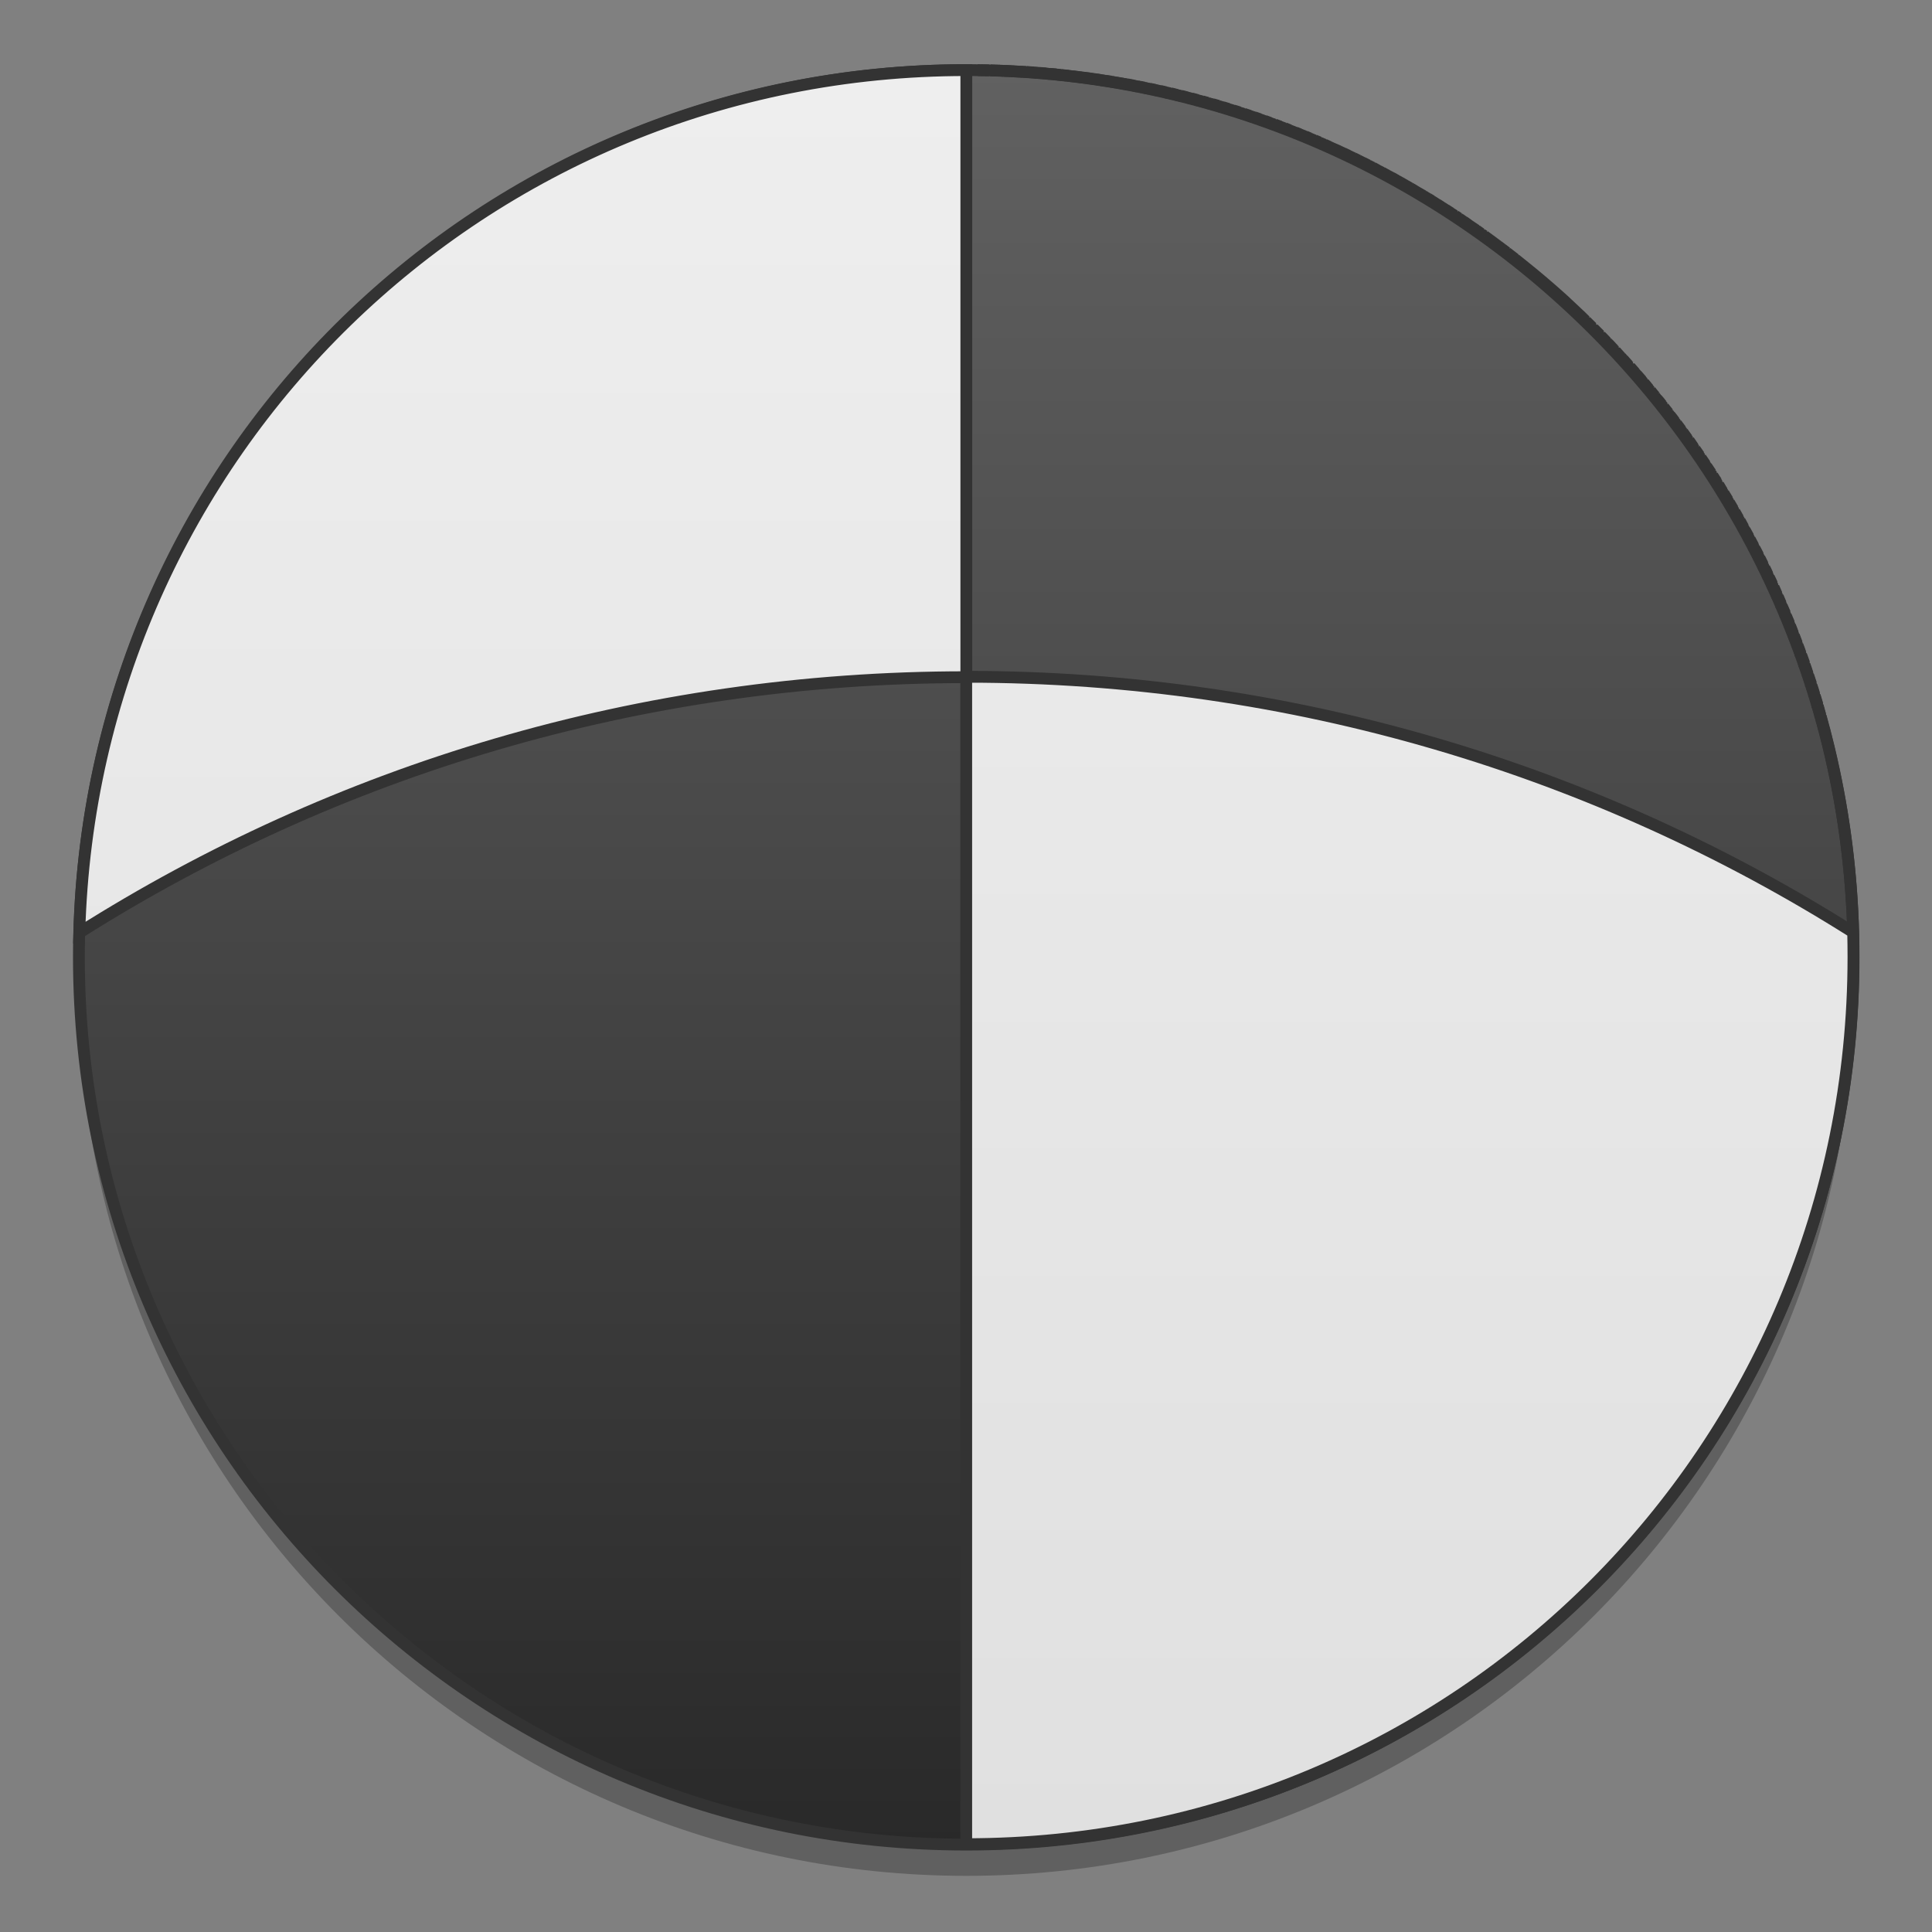 <?xml version="1.0" encoding="UTF-8" standalone="no"?>
<!-- Created with Inkscape (http://www.inkscape.org/) -->

<svg
   xmlns:dc="http://purl.org/dc/elements/1.1/"
   xmlns:cc="http://creativecommons.org/ns#"
   xmlns:rdf="http://www.w3.org/1999/02/22-rdf-syntax-ns#"
   xmlns:svg="http://www.w3.org/2000/svg"
   xmlns="http://www.w3.org/2000/svg"
   xmlns:sodipodi="http://sodipodi.sourceforge.net/DTD/sodipodi-0.dtd"
   xmlns:inkscape="http://www.inkscape.org/namespaces/inkscape"
   width="128"
   height="128"
   viewBox="0 0 33.867 33.867"
   version="1.1"
   id="svg8"
   inkscape:version="0.92.2 5c3e80d, 2017-08-06"
   sodipodi:docname="b.svg">
  <rect x="0" y="0" width="33.867" height="33.867" fill="#808080" stroke="none"/>
  <defs
     id="defs2">
    <linearGradient
       gradientTransform="matrix(0.075,0,0,0.075,-0.631,277.665)"
       y2="233.5"
       x2="254"
       y1="-168.667"
       x1="254"
       gradientUnits="userSpaceOnUse"
       id="linear1">
      <stop
         id="stop1045"
         style="stop-color:rgb(38.039%,38.039%,38.039%);stop-opacity:1;"
         offset="0" />
      <stop
         id="stop1047"
         style="stop-color:#292929;stop-opacity:1"
         offset="1" />
    </linearGradient>
    <linearGradient
       gradientTransform="matrix(0.02,0,0,0.02,-0.631,261.597)"
       y2="175.118"
       x2="960"
       y1="1695.118"
       x1="960"
       gradientUnits="userSpaceOnUse"
       id="linear2">
      <stop
         id="stop1050"
         style="stop-color:rgb(87.843%,87.843%,87.843%);stop-opacity:1;"
         offset="0" />
      <stop
         id="stop1052"
         style="stop-color:rgb(93.333%,93.333%,93.333%);stop-opacity:1;"
         offset="1" />
    </linearGradient>
    <linearGradient
       gradientTransform="matrix(0.075,0,0,0.075,-0.631,277.665)"
       y2="-168.667"
       x2="359.833"
       y1="233.5"
       x1="359.833"
       gradientUnits="userSpaceOnUse"
       id="linear3">
      <stop
         id="stop1055"
         style="stop-color:rgb(87.843%,87.843%,87.843%);stop-opacity:1;"
         offset="0" />
      <stop
         id="stop1057"
         style="stop-color:rgb(93.333%,93.333%,93.333%);stop-opacity:1;"
         offset="1" />
    </linearGradient>
  </defs>
  <sodipodi:namedview
     id="base"
     pagecolor="#ffffff"
     bordercolor="#666666"
     borderopacity="1.0"
     inkscape:pageopacity="0.0"
     inkscape:pageshadow="2"
     inkscape:zoom="2.8284271"
     inkscape:cx="89.729916"
     inkscape:cy="52.261437"
     inkscape:document-units="mm"
     inkscape:current-layer="layer1"
     showgrid="false"
     units="px"
     inkscape:window-width="1600"
     inkscape:window-height="803"
     inkscape:window-x="0"
     inkscape:window-y="0"
     inkscape:window-maximized="1" />
  <g
     inkscape:label="Layer 1"
     inkscape:groupmode="layer"
     id="layer1"
     transform="translate(0,-263.133)">
    <g
       id="g1156"
       transform="matrix(1.035,0,0,1.035,-2.055,-9.975)">
      <path
         inkscape:connector-curvature="0"
         style="opacity:0.25;fill:#000000;fill-rule:nonzero;stroke:none;stroke-width:0.2;stroke-miterlimit:4;stroke-dasharray:none;stroke-opacity:1"
         d="m 18.352,265.589 c 8.299,0 15.027,6.728 15.027,15.027 0,8.299 -6.728,15.027 -15.027,15.027 -8.299,0 -15.03,-6.728 -15.03,-15.027 0,-8.299 6.73,-15.027 15.03,-15.027 z m 0,0"
         id="path1150" />
      <path
         id="path1072"
         d="m 18.352,265.06 c 8.299,0 15.027,6.728 15.027,15.027 0,8.299 -6.728,15.027 -15.027,15.027 -8.299,0 -15.03,-6.728 -15.03,-15.027 0,-8.299 6.73,-15.027 15.03,-15.027 z m 0,0"
         style="fill:url(#linear1);fill-rule:nonzero;stroke:#333333;stroke-width:0.2;stroke-miterlimit:4;stroke-dasharray:none;stroke-opacity:1"
         inkscape:connector-curvature="0" />
      <path
         id="path1074"
         d="m 18.352,265.06 c -8.185,0 -14.803,6.478 -15.023,14.609 4.339,-2.744 9.488,-4.327 15.023,-4.327 z m 0.238,0.002 c 0.051,0 0.1,0 0.149,0.002 -0.049,-0.002 -0.098,-0.002 -0.149,-0.002 z m 0.17,0.002 c 0.056,0.002 0.114,0.005 0.17,0.005 -0.056,0 -0.114,-0.002 -0.17,-0.005 z m 0.227,0.009 c 0.044,0 0.089,0.002 0.135,0.005 -0.047,-0.002 -0.091,-0.005 -0.135,-0.005 z m 0.198,0.009 c 0.042,0.002 0.086,0.005 0.128,0.007 -0.042,-0.002 -0.086,-0.005 -0.128,-0.007 z m 0.187,0.009 c 0.044,0.005 0.086,0.007 0.131,0.009 -0.044,-0.002 -0.086,-0.005 -0.131,-0.009 z m 0.208,0.016 c 0.037,0.002 0.075,0.005 0.11,0.009 -0.035,-0.005 -0.072,-0.007 -0.11,-0.009 z m 0.189,0.016 c 0.037,0.002 0.075,0.007 0.112,0.009 -0.037,-0.002 -0.075,-0.007 -0.112,-0.009 z m 0.187,0.019 c 0.037,0.005 0.075,0.007 0.112,0.012 -0.037,-0.005 -0.075,-0.007 -0.112,-0.012 z m 0.187,0.021 c 0.04,0.005 0.077,0.009 0.114,0.014 -0.037,-0.005 -0.075,-0.009 -0.114,-0.014 z m 0.182,0.023 c 0.04,0.005 0.079,0.009 0.119,0.014 -0.04,-0.005 -0.079,-0.009 -0.119,-0.014 z m 0.194,0.026 c 0.037,0.005 0.075,0.009 0.11,0.016 -0.035,-0.007 -0.072,-0.012 -0.11,-0.016 z m 0.187,0.028 c 0.037,0.005 0.072,0.012 0.11,0.016 -0.037,-0.005 -0.072,-0.012 -0.11,-0.016 z m 0.187,0.03 c 0.035,0.005 0.072,0.012 0.107,0.019 -0.035,-0.007 -0.072,-0.014 -0.107,-0.019 z m 0.182,0.03 c 0.037,0.007 0.072,0.014 0.11,0.021 -0.037,-0.007 -0.072,-0.014 -0.11,-0.021 z m 0.187,0.037 c 0.035,0.005 0.068,0.012 0.103,0.019 -0.035,-0.007 -0.068,-0.014 -0.103,-0.019 z m 0.189,0.037 c 0.03,0.007 0.063,0.012 0.093,0.019 -0.03,-0.007 -0.063,-0.012 -0.093,-0.019 z m 0.18,0.037 c 0.033,0.007 0.065,0.016 0.098,0.023 -0.033,-0.007 -0.065,-0.016 -0.098,-0.023 z m 0.177,0.04 c 0.033,0.009 0.068,0.016 0.1,0.026 -0.033,-0.009 -0.068,-0.016 -0.1,-0.026 z m 0.18,0.044 c 0.035,0.009 0.068,0.016 0.1,0.026 -0.033,-0.009 -0.065,-0.016 -0.1,-0.026 z m 0.177,0.044 c 0.035,0.009 0.068,0.019 0.103,0.028 -0.035,-0.009 -0.068,-0.019 -0.103,-0.028 z m 0.182,0.049 c 0.033,0.009 0.063,0.019 0.096,0.026 -0.033,-0.007 -0.063,-0.016 -0.096,-0.026 z m 0.177,0.049 c 0.033,0.009 0.065,0.019 0.098,0.028 -0.033,-0.009 -0.065,-0.019 -0.098,-0.028 z m 0.173,0.051 c 0.033,0.009 0.065,0.021 0.098,0.03 -0.033,-0.009 -0.065,-0.021 -0.098,-0.03 z m 0.18,0.056 c 0.033,0.009 0.063,0.019 0.096,0.03 -0.033,-0.012 -0.063,-0.021 -0.096,-0.03 z m 0.17,0.054 c 0.033,0.012 0.068,0.021 0.1,0.033 -0.033,-0.012 -0.068,-0.021 -0.1,-0.033 z m 0.177,0.058 c 0.03,0.012 0.061,0.021 0.093,0.033 -0.033,-0.012 -0.063,-0.021 -0.093,-0.033 z m 0.173,0.061 c 0.03,0.012 0.061,0.021 0.089,0.033 -0.028,-0.012 -0.058,-0.021 -0.089,-0.033 z m 0.175,0.063 c 0.028,0.012 0.058,0.021 0.086,0.033 -0.028,-0.012 -0.058,-0.021 -0.086,-0.033 z m 0.168,0.063 c 0.03,0.012 0.058,0.023 0.089,0.035 -0.03,-0.012 -0.058,-0.023 -0.089,-0.035 z m 0.173,0.068 c 0.026,0.012 0.054,0.021 0.082,0.033 -0.028,-0.012 -0.056,-0.021 -0.082,-0.033 z m 0.17,0.068 c 0.026,0.012 0.054,0.023 0.082,0.035 -0.028,-0.012 -0.056,-0.023 -0.082,-0.035 z m 0.161,0.068 c 0.03,0.014 0.058,0.026 0.089,0.037 -0.03,-0.012 -0.058,-0.023 -0.089,-0.037 z m 0.173,0.075 c 0.026,0.012 0.051,0.023 0.077,0.035 -0.026,-0.012 -0.051,-0.023 -0.077,-0.035 z m 0.163,0.075 c 0.028,0.012 0.054,0.023 0.079,0.035 -0.026,-0.012 -0.051,-0.023 -0.079,-0.035 z m 0.166,0.075 c 0.026,0.012 0.051,0.026 0.077,0.037 -0.026,-0.012 -0.051,-0.026 -0.077,-0.037 z m 0.161,0.077 c 0.028,0.014 0.054,0.026 0.082,0.04 -0.028,-0.014 -0.054,-0.026 -0.082,-0.04 z m 0.161,0.079 c 0.028,0.014 0.056,0.028 0.084,0.042 -0.028,-0.014 -0.056,-0.028 -0.084,-0.042 z m 0.163,0.082 c 0.026,0.014 0.051,0.028 0.077,0.042 -0.026,-0.014 -0.051,-0.028 -0.077,-0.042 z m 0.156,0.082 c 0.028,0.016 0.056,0.03 0.084,0.047 -0.028,-0.016 -0.056,-0.03 -0.084,-0.047 z m 0.159,0.086 c 0.028,0.014 0.054,0.028 0.079,0.044 -0.026,-0.016 -0.051,-0.03 -0.079,-0.044 z m 0.161,0.089 c 0.026,0.014 0.049,0.028 0.072,0.042 -0.023,-0.014 -0.047,-0.028 -0.072,-0.042 z m 0.156,0.089 c 0.023,0.014 0.049,0.028 0.072,0.042 -0.023,-0.014 -0.049,-0.028 -0.072,-0.042 z m 0.154,0.091 c 0.023,0.012 0.047,0.026 0.07,0.04 -0.023,-0.014 -0.047,-0.028 -0.07,-0.04 z m 0.159,0.093 c 0.019,0.012 0.04,0.026 0.061,0.037 -0.021,-0.012 -0.042,-0.026 -0.061,-0.037 z m 0.149,0.093 c 0.023,0.014 0.044,0.028 0.065,0.042 -0.021,-0.014 -0.042,-0.028 -0.065,-0.042 z m 0.152,0.096 c 0.023,0.014 0.044,0.028 0.068,0.044 -0.023,-0.016 -0.044,-0.03 -0.068,-0.044 z m 0.149,0.096 c 0.023,0.016 0.047,0.033 0.07,0.047 -0.023,-0.014 -0.047,-0.03 -0.07,-0.047 z m 0.149,0.1 c 0.023,0.016 0.044,0.03 0.065,0.047 -0.021,-0.016 -0.042,-0.03 -0.065,-0.047 z m 0.147,0.103 c 0.021,0.014 0.042,0.028 0.063,0.042 -0.021,-0.014 -0.042,-0.028 -0.063,-0.042 z m 0.149,0.103 c 0.016,0.014 0.033,0.026 0.051,0.037 -0.019,-0.012 -0.035,-0.023 -0.051,-0.037 z m 0.145,0.105 c 0.019,0.014 0.037,0.028 0.056,0.042 -0.019,-0.014 -0.037,-0.028 -0.056,-0.042 z m 0.142,0.105 c 0.019,0.014 0.04,0.03 0.058,0.044 -0.019,-0.014 -0.04,-0.03 -0.058,-0.044 z m 0.142,0.107 c 0.014,0.012 0.03,0.023 0.044,0.035 -0.014,-0.012 -0.03,-0.023 -0.044,-0.035 z m 1.319,1.142 c 0.009,0.007 0.016,0.016 0.026,0.023 -0.009,-0.007 -0.016,-0.016 -0.026,-0.023 z m 0.376,0.376 c 0.007,0.009 0.016,0.016 0.026,0.026 -0.009,-0.009 -0.019,-0.016 -0.026,-0.026 z m 0.124,0.131 c 0.007,0.007 0.014,0.016 0.023,0.023 -0.009,-0.007 -0.016,-0.016 -0.023,-0.023 z m 0.117,0.126 c 0.009,0.009 0.019,0.019 0.028,0.03 -0.009,-0.012 -0.019,-0.021 -0.028,-0.03 z m 0.114,0.128 c 0.012,0.012 0.021,0.023 0.033,0.033 -0.012,-0.009 -0.021,-0.021 -0.033,-0.033 z m 0.117,0.128 c 0.012,0.014 0.023,0.028 0.033,0.04 -0.009,-0.012 -0.021,-0.026 -0.033,-0.04 z m 0.114,0.133 c 0.012,0.014 0.023,0.028 0.035,0.042 -0.012,-0.014 -0.023,-0.028 -0.035,-0.042 z m 0.114,0.138 c 0.012,0.014 0.023,0.026 0.035,0.04 -0.012,-0.014 -0.023,-0.026 -0.035,-0.04 z m 0.114,0.135 c 0.012,0.016 0.023,0.03 0.033,0.044 -0.009,-0.014 -0.021,-0.028 -0.033,-0.044 z m 0.112,0.14 c 0.009,0.014 0.021,0.028 0.033,0.042 -0.012,-0.014 -0.023,-0.028 -0.033,-0.042 z m 0.112,0.142 c 0.009,0.014 0.019,0.026 0.028,0.04 -0.009,-0.014 -0.019,-0.026 -0.028,-0.04 z m 0.107,0.142 c 0.009,0.014 0.021,0.026 0.03,0.04 -0.009,-0.014 -0.021,-0.026 -0.03,-0.04 z m 0.107,0.142 c 0.009,0.014 0.019,0.026 0.028,0.04 -0.009,-0.014 -0.019,-0.026 -0.028,-0.04 z m 0.105,0.147 c 0.009,0.012 0.019,0.023 0.028,0.035 -0.009,-0.012 -0.019,-0.023 -0.028,-0.035 z m 0.103,0.145 c 0.009,0.012 0.019,0.026 0.028,0.037 -0.009,-0.012 -0.019,-0.026 -0.028,-0.037 z m 0.103,0.145 c 0.009,0.014 0.016,0.028 0.026,0.04 -0.009,-0.012 -0.016,-0.026 -0.026,-0.04 z m 0.1,0.149 c 0.007,0.012 0.016,0.026 0.023,0.037 -0.007,-0.012 -0.016,-0.026 -0.023,-0.037 z m 0.098,0.149 c 0.007,0.012 0.016,0.026 0.026,0.04 -0.009,-0.014 -0.019,-0.028 -0.026,-0.04 z m 0.093,0.145 c 0.009,0.016 0.019,0.033 0.03,0.047 -0.012,-0.014 -0.021,-0.03 -0.03,-0.047 z m 0.096,0.156 c 0.009,0.014 0.016,0.026 0.026,0.04 -0.009,-0.014 -0.016,-0.026 -0.026,-0.04 z m 0.093,0.152 c 0.009,0.014 0.016,0.028 0.026,0.044 -0.009,-0.016 -0.016,-0.03 -0.026,-0.044 z m 0.089,0.152 c 0.009,0.016 0.019,0.033 0.028,0.047 -0.009,-0.014 -0.019,-0.03 -0.028,-0.047 z m 0.091,0.159 c 0.009,0.014 0.016,0.028 0.026,0.042 -0.009,-0.014 -0.016,-0.028 -0.026,-0.042 z m 0.086,0.154 c 0.009,0.014 0.019,0.03 0.026,0.047 -0.007,-0.016 -0.016,-0.033 -0.026,-0.047 z m 0.089,0.161 c 0.007,0.012 0.014,0.026 0.021,0.04 -0.007,-0.014 -0.014,-0.028 -0.021,-0.04 z m 0.084,0.159 c 0.007,0.014 0.014,0.026 0.019,0.037 -0.005,-0.012 -0.012,-0.023 -0.019,-0.037 z m 0.082,0.159 c 0.007,0.014 0.014,0.028 0.021,0.042 -0.007,-0.014 -0.014,-0.028 -0.021,-0.042 z m 0.079,0.159 c 0.007,0.016 0.014,0.033 0.023,0.049 -0.009,-0.016 -0.016,-0.033 -0.023,-0.049 z m 0.077,0.163 c 0.009,0.014 0.016,0.03 0.023,0.047 -0.007,-0.016 -0.014,-0.033 -0.023,-0.047 z m 0.077,0.161 c 0.007,0.016 0.014,0.033 0.023,0.049 -0.009,-0.016 -0.016,-0.033 -0.023,-0.049 z m 0.075,0.166 c 0.007,0.014 0.014,0.03 0.021,0.044 -0.007,-0.014 -0.014,-0.03 -0.021,-0.044 z m 0.075,0.17 c 0.005,0.012 0.009,0.023 0.014,0.035 -0.005,-0.012 -0.009,-0.023 -0.014,-0.035 z m 0.07,0.163 c 0.005,0.014 0.012,0.028 0.016,0.042 -0.005,-0.014 -0.012,-0.028 -0.016,-0.042 z m 0.07,0.168 c 0.005,0.012 0.009,0.023 0.014,0.037 -0.005,-0.014 -0.009,-0.026 -0.014,-0.037 z m 0.065,0.17 c 0.005,0.009 0.009,0.021 0.014,0.033 -0.005,-0.012 -0.009,-0.023 -0.014,-0.033 z m 0.065,0.168 c 0.005,0.012 0.007,0.021 0.012,0.033 -0.005,-0.012 -0.007,-0.021 -0.012,-0.033 z m 0.063,0.173 c 0.002,0.007 0.007,0.016 0.009,0.023 -0.002,-0.007 -0.007,-0.016 -0.009,-0.023 z m 0.063,0.173 c 0,0.007 0.002,0.012 0.005,0.019 -0.002,-0.007 -0.005,-0.012 -0.005,-0.019 z m 0.056,0.17 c 0.005,0.009 0.007,0.016 0.009,0.026 -0.002,-0.009 -0.005,-0.016 -0.009,-0.026 z m 0.058,0.173 c 0.002,0.009 0.005,0.016 0.007,0.026 -0.002,-0.009 -0.005,-0.016 -0.007,-0.026 z m 0.054,0.175 c 0.002,0.007 0.005,0.012 0.007,0.019 -0.002,-0.007 -0.005,-0.012 -0.007,-0.019 z m 0.054,0.175 c 0,0.005 0.002,0.012 0.005,0.016 -0.002,-0.005 -0.005,-0.012 -0.005,-0.016 z m 0.049,0.175 c 0.002,0.007 0.005,0.014 0.007,0.021 -0.002,-0.007 -0.005,-0.014 -0.007,-0.021 z m 0,0"
         style="fill:url(#linear2);fill-rule:nonzero;stroke:#333333;stroke-width:0.2;stroke-miterlimit:4;stroke-dasharray:none"
         inkscape:connector-curvature="0" />
      <path
         id="path1076"
         d="m 18.543,265.06 c 0.016,0 0.033,0.002 0.047,0.002 -0.014,0 -0.03,-0.002 -0.047,-0.002 z m 0.388,0.009 c 0.019,0.002 0.037,0.002 0.056,0.005 -0.019,-0.002 -0.037,-0.002 -0.056,-0.005 z m 0.191,0.009 c 0.021,0.002 0.042,0.002 0.063,0.005 -0.021,-0.002 -0.042,-0.002 -0.063,-0.005 z m 0.191,0.012 c 0.021,0 0.04,0.002 0.058,0.002 -0.019,0 -0.037,-0.002 -0.058,-0.002 z m 0.189,0.012 c 0.026,0.002 0.051,0.005 0.077,0.007 -0.026,-0.002 -0.051,-0.005 -0.077,-0.007 z m 0.187,0.016 c 0.028,0.002 0.054,0.005 0.079,0.007 -0.026,-0.002 -0.051,-0.005 -0.079,-0.007 z m 0.191,0.016 c 0.026,0.005 0.051,0.007 0.075,0.009 -0.023,-0.002 -0.049,-0.005 -0.075,-0.009 z m 0.187,0.021 c 0.026,0.002 0.051,0.007 0.075,0.009 -0.023,-0.002 -0.049,-0.007 -0.075,-0.009 z m 0.189,0.023 c 0.023,0.002 0.047,0.005 0.068,0.009 -0.021,-0.005 -0.044,-0.007 -0.068,-0.009 z m 0.187,0.023 c 0.026,0.005 0.049,0.007 0.075,0.012 -0.026,-0.005 -0.049,-0.007 -0.075,-0.012 z m 0.184,0.028 c 0.026,0.002 0.051,0.007 0.077,0.012 -0.026,-0.005 -0.051,-0.009 -0.077,-0.012 z m 0.187,0.028 c 0.026,0.005 0.051,0.009 0.077,0.014 -0.026,-0.005 -0.051,-0.009 -0.077,-0.014 z m 0.184,0.033 c 0.026,0.002 0.049,0.007 0.075,0.012 -0.026,-0.005 -0.049,-0.009 -0.075,-0.012 z m 0.184,0.033 c 0.026,0.005 0.051,0.009 0.077,0.016 -0.026,-0.007 -0.051,-0.012 -0.077,-0.016 z m 0.18,0.035 c 0.028,0.007 0.056,0.012 0.086,0.019 -0.03,-0.007 -0.058,-0.012 -0.086,-0.019 z m 0.18,0.037 c 0.028,0.007 0.058,0.014 0.086,0.019 -0.028,-0.005 -0.058,-0.012 -0.086,-0.019 z m 0.184,0.042 c 0.026,0.005 0.051,0.012 0.079,0.016 -0.028,-0.005 -0.054,-0.012 -0.079,-0.016 z m 0.18,0.042 c 0.028,0.007 0.054,0.012 0.079,0.019 -0.026,-0.007 -0.051,-0.012 -0.079,-0.019 z m 0.18,0.044 c 0.026,0.007 0.051,0.012 0.077,0.019 -0.026,-0.007 -0.051,-0.012 -0.077,-0.019 z m 0.18,0.047 c 0.026,0.007 0.054,0.014 0.079,0.021 -0.026,-0.007 -0.054,-0.014 -0.079,-0.021 z m 0.175,0.047 c 0.026,0.009 0.054,0.016 0.082,0.023 -0.028,-0.007 -0.056,-0.014 -0.082,-0.023 z m 0.18,0.051 c 0.026,0.009 0.051,0.016 0.075,0.023 -0.023,-0.007 -0.049,-0.014 -0.075,-0.023 z m 0.173,0.054 c 0.028,0.007 0.056,0.016 0.082,0.026 -0.026,-0.009 -0.054,-0.019 -0.082,-0.026 z m 0.177,0.056 c 0.026,0.007 0.049,0.016 0.075,0.023 -0.026,-0.007 -0.049,-0.016 -0.075,-0.023 z m 0.175,0.056 c 0.026,0.009 0.051,0.016 0.077,0.026 -0.026,-0.009 -0.051,-0.016 -0.077,-0.026 z m 0.17,0.058 c 0.026,0.009 0.054,0.019 0.079,0.028 -0.026,-0.009 -0.054,-0.019 -0.079,-0.028 z m 0.168,0.061 c 0.03,0.009 0.058,0.021 0.086,0.03 -0.028,-0.009 -0.056,-0.021 -0.086,-0.03 z m 0.173,0.063 c 0.028,0.009 0.054,0.021 0.082,0.03 -0.028,-0.009 -0.054,-0.021 -0.082,-0.03 z m 0.17,0.065 c 0.028,0.012 0.056,0.021 0.084,0.033 -0.028,-0.012 -0.056,-0.021 -0.084,-0.033 z m 0.166,0.065 c 0.028,0.012 0.058,0.023 0.089,0.035 -0.03,-0.012 -0.061,-0.023 -0.089,-0.035 z m 0.17,0.07 c 0.028,0.012 0.054,0.023 0.079,0.033 -0.026,-0.009 -0.051,-0.021 -0.079,-0.033 z m 0.168,0.07 c 0.028,0.014 0.056,0.026 0.084,0.037 -0.028,-0.012 -0.056,-0.023 -0.084,-0.037 z m 0.161,0.072 c 0.028,0.012 0.058,0.026 0.086,0.04 -0.028,-0.014 -0.058,-0.028 -0.086,-0.04 z m 0.166,0.075 c 0.03,0.014 0.058,0.026 0.086,0.04 -0.028,-0.014 -0.056,-0.026 -0.086,-0.04 z m 0.163,0.077 c 0.028,0.014 0.056,0.026 0.084,0.04 -0.028,-0.014 -0.056,-0.026 -0.084,-0.04 z m 0.166,0.079 c 0.026,0.014 0.054,0.026 0.079,0.04 -0.026,-0.014 -0.054,-0.026 -0.079,-0.04 z m 0.163,0.082 c 0.026,0.014 0.051,0.026 0.079,0.04 -0.028,-0.014 -0.054,-0.026 -0.079,-0.04 z m 0.156,0.082 c 0.028,0.014 0.054,0.026 0.079,0.04 -0.026,-0.014 -0.051,-0.026 -0.079,-0.04 z m 0.163,0.086 c 0.026,0.012 0.051,0.026 0.075,0.04 -0.023,-0.014 -0.049,-0.028 -0.075,-0.04 z m 0.154,0.084 c 0.028,0.014 0.056,0.028 0.082,0.044 -0.026,-0.016 -0.054,-0.03 -0.082,-0.044 z m 0.154,0.086 c 0.028,0.014 0.056,0.03 0.084,0.047 -0.028,-0.016 -0.056,-0.033 -0.084,-0.047 z m 0.156,0.089 c 0.028,0.016 0.056,0.033 0.082,0.049 -0.026,-0.016 -0.054,-0.033 -0.082,-0.049 z m 0.152,0.089 c 0.028,0.019 0.058,0.035 0.089,0.054 -0.03,-0.019 -0.061,-0.035 -0.089,-0.054 z m 0.149,0.091 c 0.03,0.019 0.061,0.037 0.089,0.056 -0.028,-0.019 -0.058,-0.037 -0.089,-0.056 z m 0.154,0.098 c 0.03,0.016 0.058,0.035 0.086,0.054 -0.028,-0.019 -0.056,-0.037 -0.086,-0.054 z m 0.154,0.098 c 0.026,0.016 0.054,0.035 0.082,0.051 -0.028,-0.016 -0.056,-0.035 -0.082,-0.051 z m 0.152,0.098 c 0.026,0.019 0.054,0.037 0.079,0.054 -0.026,-0.016 -0.054,-0.035 -0.079,-0.054 z m 0.145,0.1 c 0.028,0.019 0.056,0.037 0.082,0.056 -0.026,-0.019 -0.054,-0.037 -0.082,-0.056 z m 0.145,0.098 c 0.028,0.021 0.058,0.042 0.086,0.061 -0.028,-0.019 -0.058,-0.04 -0.086,-0.061 z m 0.138,0.098 c 0.03,0.023 0.061,0.044 0.093,0.068 -0.033,-0.023 -0.063,-0.044 -0.093,-0.068 z m 0.149,0.11 c 0.03,0.021 0.058,0.042 0.086,0.063 -0.028,-0.021 -0.056,-0.042 -0.086,-0.063 z m 0.145,0.107 c 0.028,0.021 0.056,0.042 0.084,0.063 -0.028,-0.021 -0.056,-0.042 -0.084,-0.063 z m 0.128,0.098 c 0.033,0.026 0.068,0.051 0.1,0.077 -0.033,-0.026 -0.068,-0.051 -0.1,-0.077 z m 0.105,0.082 c 0.044,0.035 0.089,0.072 0.133,0.107 -0.044,-0.035 -0.089,-0.072 -0.133,-0.107 z m 0.133,0.107 c 0.231,0.184 0.455,0.376 0.675,0.574 -0.22,-0.198 -0.444,-0.39 -0.675,-0.574 z m 0.675,0.574 c 0.086,0.079 0.173,0.161 0.259,0.243 -0.086,-0.082 -0.173,-0.163 -0.259,-0.243 z m 0.259,0.243 c 0.035,0.033 0.068,0.065 0.103,0.1 -0.035,-0.035 -0.068,-0.068 -0.103,-0.1 z m 0.128,0.124 c 0.035,0.035 0.072,0.07 0.107,0.105 -0.035,-0.035 -0.072,-0.07 -0.107,-0.105 z m 0.126,0.124 c 0.037,0.037 0.075,0.075 0.112,0.112 -0.037,-0.037 -0.075,-0.075 -0.112,-0.112 z m 0.124,0.126 c 0.033,0.033 0.068,0.068 0.1,0.103 -0.033,-0.035 -0.068,-0.07 -0.1,-0.103 z m 0.126,0.128 c 0.033,0.035 0.065,0.07 0.098,0.105 -0.033,-0.035 -0.065,-0.07 -0.098,-0.105 z m 0.121,0.128 c 0.03,0.035 0.061,0.068 0.093,0.103 -0.033,-0.035 -0.063,-0.068 -0.093,-0.103 z M 29.47,269.956 c 0.028,0.033 0.058,0.065 0.086,0.098 -0.028,-0.033 -0.058,-0.065 -0.086,-0.098 z m 0.119,0.131 c 0.028,0.033 0.056,0.065 0.084,0.096 -0.028,-0.03 -0.056,-0.063 -0.084,-0.096 z m 0.117,0.135 c 0.028,0.03 0.054,0.061 0.082,0.093 -0.028,-0.033 -0.054,-0.063 -0.082,-0.093 z m 0.117,0.135 c 0.028,0.033 0.054,0.063 0.079,0.096 -0.026,-0.033 -0.051,-0.063 -0.079,-0.096 z m 0.114,0.135 c 0.026,0.033 0.051,0.065 0.079,0.096 -0.028,-0.03 -0.054,-0.063 -0.079,-0.096 z m 0.112,0.14 c 0.028,0.03 0.054,0.063 0.079,0.096 -0.026,-0.033 -0.051,-0.065 -0.079,-0.096 z m 0.112,0.138 c 0.026,0.033 0.051,0.068 0.079,0.1 -0.028,-0.033 -0.054,-0.068 -0.079,-0.1 z m 0.107,0.14 c 0.028,0.033 0.054,0.068 0.079,0.103 -0.026,-0.035 -0.051,-0.07 -0.079,-0.103 z m 0.11,0.142 c 0.026,0.035 0.051,0.068 0.077,0.103 -0.026,-0.035 -0.051,-0.068 -0.077,-0.103 z m 0.105,0.142 c 0.026,0.035 0.051,0.07 0.077,0.107 -0.026,-0.037 -0.051,-0.072 -0.077,-0.107 z m 0.105,0.142 c 0.026,0.037 0.051,0.072 0.075,0.11 -0.023,-0.037 -0.049,-0.072 -0.075,-0.11 z m 0.103,0.147 c 0.026,0.035 0.049,0.072 0.075,0.107 -0.026,-0.035 -0.049,-0.072 -0.075,-0.107 z m 0.1,0.147 c 0.026,0.037 0.049,0.072 0.075,0.11 -0.026,-0.037 -0.049,-0.072 -0.075,-0.11 z m 0.098,0.147 c 0.026,0.037 0.049,0.075 0.075,0.112 -0.026,-0.037 -0.049,-0.075 -0.075,-0.112 z m 0.1,0.152 c 0.021,0.035 0.044,0.07 0.068,0.105 -0.023,-0.035 -0.047,-0.07 -0.068,-0.105 z m 0.098,0.152 c 0.021,0.037 0.044,0.072 0.065,0.11 -0.021,-0.037 -0.044,-0.072 -0.065,-0.11 z m 0.091,0.149 c 0.023,0.037 0.044,0.075 0.068,0.112 -0.023,-0.037 -0.044,-0.075 -0.068,-0.112 z m 0.093,0.156 c 0.021,0.035 0.042,0.07 0.063,0.107 -0.021,-0.037 -0.042,-0.072 -0.063,-0.107 z m 0.091,0.154 c 0.021,0.037 0.042,0.075 0.063,0.112 -0.021,-0.037 -0.042,-0.075 -0.063,-0.112 z m 0.089,0.154 c 0.021,0.037 0.04,0.075 0.061,0.112 -0.021,-0.037 -0.04,-0.075 -0.061,-0.112 z m 0.086,0.159 c 0.021,0.037 0.042,0.075 0.063,0.114 -0.021,-0.04 -0.042,-0.077 -0.063,-0.114 z m 0.084,0.154 c 0.021,0.04 0.042,0.079 0.063,0.119 -0.021,-0.04 -0.042,-0.079 -0.063,-0.119 z m 0.082,0.156 c 0.021,0.042 0.042,0.082 0.063,0.121 -0.021,-0.04 -0.042,-0.079 -0.063,-0.121 z m 0.084,0.163 c 0.019,0.037 0.037,0.077 0.058,0.117 -0.021,-0.04 -0.04,-0.079 -0.058,-0.117 z m 0.082,0.166 c 0.019,0.037 0.037,0.075 0.054,0.114 -0.016,-0.04 -0.035,-0.077 -0.054,-0.114 z m 0.077,0.161 c 0.019,0.037 0.035,0.075 0.054,0.114 -0.019,-0.04 -0.035,-0.077 -0.054,-0.114 z m 0.077,0.163 c 0.016,0.04 0.035,0.077 0.051,0.117 -0.016,-0.04 -0.035,-0.077 -0.051,-0.117 z m 0.072,0.161 c 0.016,0.042 0.035,0.084 0.054,0.126 -0.019,-0.042 -0.037,-0.084 -0.054,-0.126 z m 0.068,0.161 c 0.019,0.042 0.037,0.084 0.056,0.128 -0.019,-0.044 -0.037,-0.086 -0.056,-0.128 z m 0.072,0.17 c 0.019,0.042 0.035,0.084 0.054,0.126 -0.019,-0.042 -0.035,-0.084 -0.054,-0.126 z m 0.068,0.163 c 0.016,0.044 0.035,0.089 0.051,0.133 -0.016,-0.044 -0.035,-0.089 -0.051,-0.133 z m 0.065,0.166 c 0.016,0.044 0.035,0.091 0.051,0.135 -0.016,-0.044 -0.035,-0.091 -0.051,-0.135 z m 0.063,0.168 c 0.019,0.047 0.035,0.093 0.051,0.14 -0.016,-0.047 -0.033,-0.093 -0.051,-0.14 z m 0.061,0.163 c 0.019,0.051 0.035,0.1 0.054,0.149 -0.019,-0.049 -0.035,-0.098 -0.054,-0.149 z m 0.058,0.168 c 0.019,0.051 0.035,0.1 0.051,0.152 -0.016,-0.051 -0.033,-0.1 -0.051,-0.152 z m 0.061,0.177 c 0.016,0.049 0.033,0.098 0.049,0.147 -0.016,-0.049 -0.033,-0.098 -0.049,-0.147 z m -14.261,0.021 v 19.773 c 8.325,0 15.027,-6.702 15.027,-15.027 0,-0.14 -0.002,-0.28 -0.005,-0.418 -4.339,-2.742 -9.49,-4.327 -15.023,-4.327 z m 14.317,0.152 c 0.016,0.049 0.033,0.1 0.047,0.149 -0.014,-0.049 -0.03,-0.1 -0.047,-0.149 z m 0.054,0.168 c 0.014,0.051 0.03,0.105 0.047,0.156 -0.016,-0.051 -0.033,-0.105 -0.047,-0.156 z m 0.051,0.173 c 0.014,0.054 0.03,0.105 0.044,0.159 -0.014,-0.054 -0.03,-0.105 -0.044,-0.159 z m 0.051,0.18 c 0.014,0.051 0.028,0.105 0.042,0.159 -0.014,-0.054 -0.028,-0.107 -0.042,-0.159 z m 0.042,0.159 c 0.016,0.058 0.033,0.117 0.047,0.177 -0.014,-0.061 -0.03,-0.119 -0.047,-0.177 z m 0.047,0.177 c 0.014,0.058 0.03,0.117 0.044,0.177 -0.014,-0.061 -0.03,-0.119 -0.044,-0.177 z m 0.044,0.177 c 0.243,1.009 0.385,2.06 0.416,3.139 -0.03,-1.079 -0.173,-2.13 -0.416,-3.139 z m 0,0"
         style="fill:url(#linear3);fill-rule:nonzero;stroke:#333333;stroke-width:0.2;stroke-miterlimit:4;stroke-dasharray:none"
         inkscape:connector-curvature="0" />
    </g>
  </g>
</svg>
